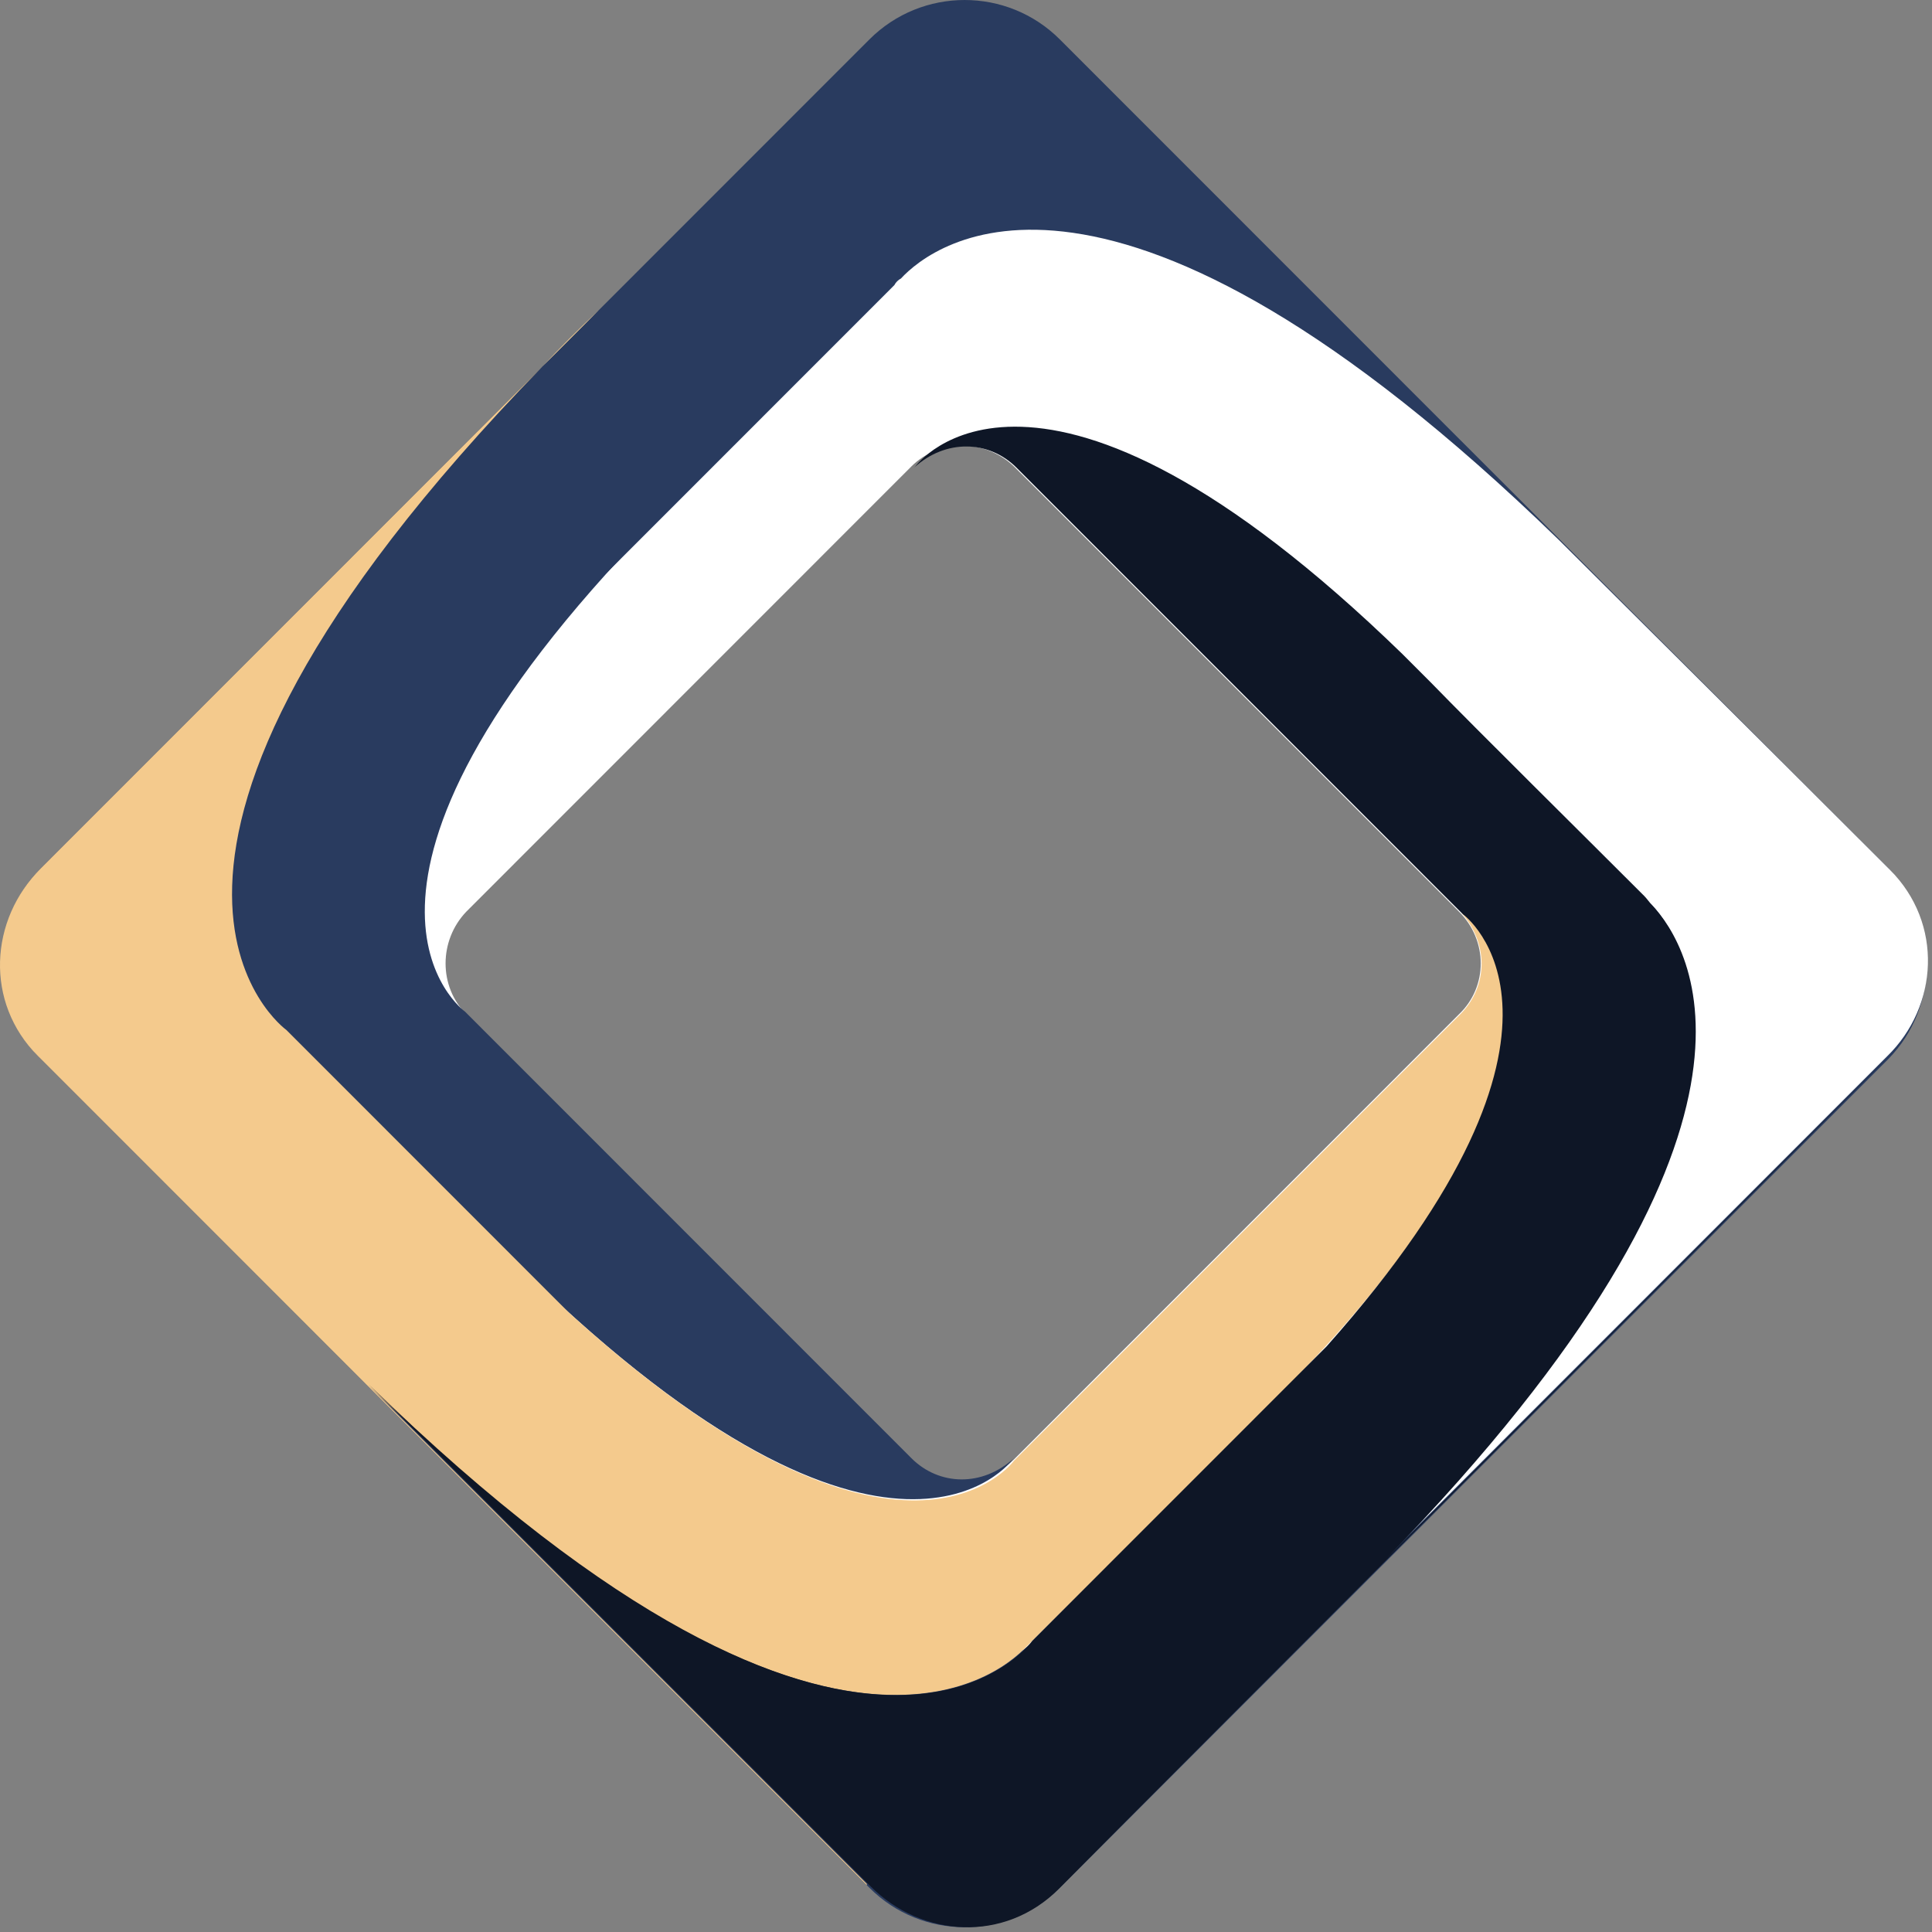 <svg width="114" height="114" viewBox="0 0 114 114" fill="none" xmlns="http://www.w3.org/2000/svg">
<rect x="0" y="0" width="114" height="114" fill="#808080" stroke="none"/>
<path d="M111.433 51.239L62.537 2.326C59.438 -0.775 54.401 -0.775 51.301 2.326L2.405 51.239C-0.694 54.34 -0.694 59.378 2.405 62.479L51.301 111.392C54.401 114.493 59.438 114.493 62.537 111.392L111.433 62.479C114.455 59.378 114.455 54.34 111.433 51.239ZM60.987 96.741C58.74 98.989 55.021 98.989 52.774 96.741L16.974 60.928C14.726 58.681 14.726 54.96 16.974 52.712L52.774 16.899C55.021 14.651 58.74 14.651 60.987 16.899L96.788 52.712C99.035 54.96 99.035 58.681 96.788 60.928L60.987 96.741Z" fill="#293B5F"/>
<path d="M81.755 92.013L78.423 95.346C79.585 94.183 80.748 93.098 81.755 92.013Z" fill="white"/>
<path d="M111.511 51.316C104.692 44.495 91.983 31.86 91.983 31.86C93.068 32.945 94.153 34.03 95.316 35.193L91.983 31.86C65.482 6.124 55.021 14.418 53.161 16.434C53.006 16.511 52.851 16.666 52.774 16.821L16.896 52.712C14.649 54.96 14.649 58.681 16.896 60.928L52.774 96.819C55.021 99.067 58.74 99.067 60.987 96.819L96.865 60.928C98.957 58.836 99.112 55.657 97.408 53.332C99.655 55.735 106.551 66.432 81.755 91.935L111.356 62.324C114.378 59.378 114.688 54.495 111.511 51.316ZM86.094 59.843L59.825 86.121C58.198 87.749 55.486 87.749 53.781 86.121L27.512 59.843C25.885 58.215 25.885 55.502 27.512 53.797L53.781 27.519C55.408 25.891 58.12 25.891 59.825 27.519L86.094 53.797C87.799 55.502 87.799 58.215 86.094 59.843Z" fill="white"/>
<path d="M38.516 30.929L40.918 28.526C40.065 29.379 39.29 30.154 38.516 30.929Z" fill="#293B5F"/>
<path d="M30.999 75.037C30.224 74.261 29.372 73.486 28.597 72.633L30.999 75.037C52.619 96.044 59.748 86.121 59.748 86.121L59.825 86.044C57.965 87.749 55.408 87.672 53.781 86.044L27.434 59.688C27.434 59.688 17.438 52.557 38.516 30.929L16.818 52.634C14.571 54.882 14.416 58.448 16.741 60.773" fill="#293B5F"/>
<path d="M32.007 21.627L35.339 18.294C34.099 19.457 33.014 20.542 32.007 21.627Z" fill="#F4CA8D"/>
<path d="M75.168 82.633C74.393 83.408 73.618 84.261 72.766 85.036L75.168 82.633C96.555 61.161 86.249 53.874 86.249 53.874L86.172 53.797C87.876 55.657 87.799 58.215 86.172 59.843L59.825 86.199C59.825 86.199 53.239 95.346 33.556 77.44L16.896 60.773C16.896 60.773 3.335 51.084 32.007 21.627L2.405 51.239C-0.617 54.262 -0.927 59.146 2.25 62.324C9.07 69.145 51.146 111.237 51.146 111.237C51.146 111.237 51.146 111.237 51.146 111.16L21.7 81.703C20.616 80.618 19.531 79.533 18.368 78.37L21.7 81.703C47.349 106.664 58.043 99.609 60.368 97.362C60.523 97.207 60.678 97.051 60.833 96.896C65.87 91.935 75.168 82.633 75.168 82.633Z" fill="#F4CA8D"/>
<path d="M21.7 81.781L18.368 78.447C19.53 79.61 20.615 80.695 21.7 81.781Z" fill="#0E1626"/>
<path d="M111.201 62.556L81.755 92.013C80.67 93.098 79.585 94.183 78.423 95.346L81.755 92.013C106.551 66.51 99.732 55.812 97.485 53.409C97.33 53.254 97.175 53.022 97.02 52.867C93.301 49.146 87.257 43.177 84.389 40.231C84.622 40.464 84.932 40.774 85.164 41.007L82.762 38.603C61.142 17.596 54.013 27.518 54.013 27.518L53.936 27.596C55.796 25.891 58.353 25.968 59.98 27.596L86.327 53.952C86.327 53.952 95.238 60.386 78.268 79.455L60.91 96.819C60.91 96.819 51.224 110.384 21.778 81.703L51.379 111.315C54.401 114.338 59.283 114.648 62.46 111.47C69.124 104.726 111.278 62.556 111.201 62.556Z" fill="#0E1626"/>
<path d="M82.685 38.603C82.685 38.603 83.305 39.224 84.312 40.231C83.769 39.689 83.227 39.146 82.685 38.603Z" fill="#0E1626"/>
</svg>
